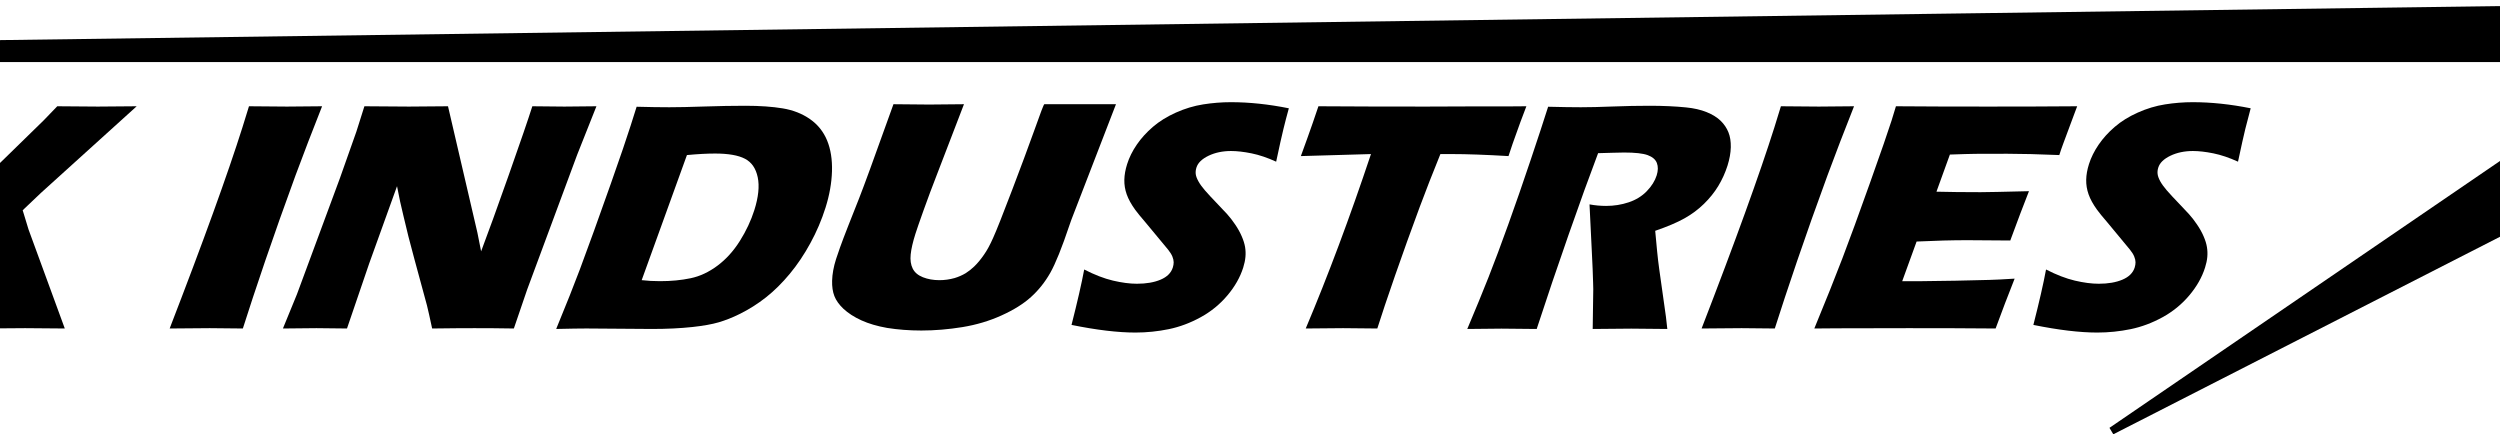 <?xml version="1.0" encoding="UTF-8"?>
<svg xmlns="http://www.w3.org/2000/svg" xmlns:xlink="http://www.w3.org/1999/xlink" width="850.39pt" height="147.73pt" viewBox="0 0 850.39 147.73" version="1.1">
<defs>
<clipPath id="clip1">
  <path d="M 0 3 L 850.391 3 L 850.391 147 L 0 147 Z M 0 3 "/>
</clipPath>
</defs>
<g id="surface1">
<g clip-path="url(#clip1)" clip-rule="nonzero">
<path style=" stroke:none;fill-rule:nonzero;fill:rgb(0%,0%,0%);fill-opacity:1;" d="M 0 14.93 L 0 19.836 L 850.395 19.836 L 850.395 3.359 Z M 718.27 146.59 L 850.395 79.094 L 850.395 56.309 "/>
</g>
<path style="fill:none;stroke-width:25.64;stroke-linecap:butt;stroke-linejoin:miter;stroke:rgb(0%,0%,0%);stroke-opacity:1;stroke-miterlimit:4;" d="M -3607.461 1278.941 L 10027.109 1464.448 L 7182.695 11.402 L 9037.734 1278.941 Z M -3607.461 1278.941 " transform="matrix(0.1,0,0,-0.1,0,147.73)"/>
<path style=" stroke:none;fill-rule:nonzero;fill:rgb(0%,0%,0%);fill-opacity:1;" d="M -17.184 71.863 L 0.48 54.973 L 14.891 40.906 L 19.477 36.145 C 26.273 36.219 30.887 36.254 33.309 36.254 C 33.965 36.254 38.359 36.219 46.496 36.145 L 13.938 65.605 L 7.715 71.52 L 9.711 78.07 L 22.039 111.738 L 8.547 111.625 C 5.617 111.625 0.641 111.656 -6.383 111.738 C -8.273 102.766 -11.875 89.469 -17.184 71.863 M -57.609 111.738 C -54.719 104.828 -52.41 99.109 -50.676 94.57 C -47.574 86.52 -43.496 75.504 -38.43 61.508 C -34.902 51.758 -32.508 44.895 -31.246 40.906 L -29.738 36.145 C -23.598 36.219 -19.363 36.254 -17.035 36.254 C -15.484 36.254 -11.484 36.219 -5.035 36.145 L -20.742 77.52 L -32.906 111.738 L -44.891 111.625 C -46.59 111.625 -50.828 111.656 -57.609 111.738 "/>
<path style=" stroke:none;fill-rule:nonzero;fill:rgb(0%,0%,0%);fill-opacity:1;" d="M 57.711 111.738 C 69.168 82.09 77.43 59.273 82.48 43.289 L 84.691 36.145 C 91.129 36.219 95.438 36.254 97.617 36.254 C 98.613 36.254 102.594 36.219 109.562 36.145 C 106.273 44.449 103.246 52.316 100.496 59.734 C 96.711 70.078 93.285 79.734 90.219 88.719 C 87.156 97.715 84.621 105.383 82.609 111.738 L 71.328 111.625 C 69.121 111.625 64.578 111.656 57.711 111.738 "/>
<path style=" stroke:none;fill-rule:nonzero;fill:rgb(0%,0%,0%);fill-opacity:1;" d="M 96.238 111.738 L 101.004 100.105 L 115.598 60.68 L 121.223 44.781 L 123.953 36.145 C 129.66 36.219 134.711 36.254 139.109 36.254 C 142.246 36.254 146.672 36.219 152.391 36.145 L 162.398 79.172 L 163.652 85.5 C 166.008 79.289 169.16 70.578 173.113 59.379 C 177.062 48.176 179.719 40.43 181.074 36.145 C 185.598 36.219 189.227 36.254 191.969 36.254 C 193.227 36.254 196.859 36.219 202.879 36.145 L 196.324 52.648 L 179.316 98.5 L 174.793 111.738 C 170.027 111.656 165.559 111.625 161.398 111.625 C 157.934 111.625 153.133 111.656 146.992 111.738 C 146.223 108.109 145.633 105.492 145.23 103.863 L 140.941 88.066 C 139.516 82.883 138.266 77.926 137.18 73.203 C 136.434 70.207 135.719 66.918 135.051 63.332 L 125.586 89.613 L 118.031 111.738 C 113.492 111.656 110.031 111.625 107.641 111.625 C 105.613 111.625 101.812 111.656 96.238 111.738 "/>
<path style=" stroke:none;fill-rule:nonzero;fill:rgb(0%,0%,0%);fill-opacity:1;" d="M 218.273 95.297 C 220.227 95.527 222.312 95.641 224.531 95.641 C 228.297 95.641 231.758 95.309 234.922 94.641 C 238.086 93.98 241.125 92.555 244.047 90.375 C 246.977 88.191 249.516 85.383 251.668 81.961 C 253.82 78.539 255.465 75.023 256.602 71.438 C 257.992 67.031 258.375 63.32 257.746 60.305 C 257.113 57.285 255.672 55.184 253.41 54.008 C 251.152 52.82 247.754 52.227 243.227 52.227 C 240.574 52.227 237.387 52.395 233.664 52.746 Z M 189.191 111.898 C 192.656 103.48 195.336 96.742 197.227 91.688 C 200.043 84.164 203.57 74.414 207.789 62.445 C 211.012 53.297 213.254 46.742 214.5 42.789 L 216.551 36.309 C 220.828 36.422 224.535 36.48 227.668 36.48 C 230.691 36.48 234.684 36.395 239.641 36.227 C 244.598 36.062 249.234 35.977 253.547 35.977 C 258.484 35.977 262.723 36.277 266.266 36.867 C 269.805 37.457 272.891 38.676 275.535 40.523 C 278.176 42.367 280.109 44.785 281.344 47.777 C 282.57 50.766 283.121 54.266 283.004 58.27 C 282.879 62.273 282.145 66.402 280.805 70.645 C 279.484 74.82 277.77 78.844 275.664 82.688 C 273.559 86.555 271.223 90.035 268.656 93.129 C 266.09 96.227 263.395 98.898 260.57 101.133 C 257.746 103.363 254.719 105.273 251.488 106.859 C 249.086 108.047 246.75 108.965 244.477 109.633 C 242.199 110.297 239.211 110.836 235.508 111.238 C 231.387 111.68 226.797 111.898 221.758 111.898 L 199.469 111.734 C 197.367 111.734 193.941 111.785 189.191 111.898 "/>
<path style=" stroke:none;fill-rule:nonzero;fill:rgb(0%,0%,0%);fill-opacity:1;" d="M 303.914 35.449 C 309.648 35.527 313.703 35.562 316.066 35.562 C 319.02 35.562 322.961 35.527 327.898 35.449 L 318.844 59.004 C 317.121 63.438 315.562 67.594 314.176 71.477 C 312.789 75.355 311.863 78.035 311.395 79.512 C 310.504 82.324 309.965 84.668 309.773 86.555 C 309.578 88.43 309.809 90.035 310.453 91.336 C 311.102 92.66 312.266 93.641 313.938 94.309 C 315.617 94.969 317.484 95.301 319.539 95.301 C 321.297 95.301 323.02 95.059 324.715 94.582 C 326.047 94.18 327.301 93.633 328.48 92.93 C 329.527 92.27 330.504 91.5 331.41 90.621 C 332.504 89.566 333.605 88.242 334.695 86.66 C 335.75 85.172 336.805 83.223 337.848 80.848 C 338.949 78.43 341.121 72.934 344.387 64.355 C 347.176 57.051 349.656 50.367 351.84 44.297 C 353.914 38.402 355.051 35.449 355.238 35.449 L 379.605 35.449 L 364.434 74.742 C 364.156 75.48 363.945 76.09 363.793 76.57 C 361.223 84.246 359.035 89.66 357.254 92.809 C 355.461 95.965 353.281 98.707 350.703 101.027 C 348.137 103.352 344.785 105.445 340.664 107.301 C 336.539 109.172 332.117 110.488 327.383 111.266 C 322.652 112.031 317.988 112.43 313.391 112.43 C 309.27 112.43 305.395 112.125 301.754 111.543 C 298.41 110.953 295.496 110.098 293.02 108.973 C 290.543 107.848 288.496 106.52 286.879 105.012 C 285.41 103.609 284.391 102.18 283.824 100.723 C 283.254 99.266 282.996 97.52 283.047 95.496 C 283.105 93.211 283.555 90.762 284.387 88.137 C 284.664 87.258 285.121 85.91 285.762 84.117 C 286.398 82.336 287.371 79.758 288.691 76.406 L 292.195 67.547 C 293.109 65.223 294.383 61.812 296.027 57.309 "/>
<path style=" stroke:none;fill-rule:nonzero;fill:rgb(0%,0%,0%);fill-opacity:1;" d="M 364.484 110.523 C 366.48 102.68 367.922 96.387 368.797 91.672 C 372.336 93.492 375.598 94.746 378.594 95.453 C 381.582 96.156 384.297 96.516 386.719 96.516 C 389.922 96.516 392.609 96.051 394.797 95.121 C 396.98 94.195 398.363 92.824 398.938 91.004 C 399.137 90.375 399.23 89.777 399.23 89.203 C 399.223 88.641 399.09 87.984 398.797 87.27 C 398.504 86.555 398.02 85.77 397.332 84.914 L 389.812 75.848 C 388.039 73.781 386.82 72.293 386.152 71.367 C 384.797 69.492 383.832 67.738 383.258 66.117 C 382.684 64.496 382.414 62.844 382.449 61.168 C 382.484 59.488 382.801 57.711 383.398 55.828 C 384.102 53.582 385.195 51.379 386.672 49.219 C 388.145 47.062 389.973 45.047 392.152 43.164 C 394.332 41.285 396.945 39.664 399.984 38.301 C 403.035 36.938 406.129 36.004 409.27 35.508 C 412.41 35.012 415.566 34.758 418.73 34.758 C 424.953 34.758 431.504 35.449 438.406 36.836 C 437.703 39.383 437.094 41.719 436.578 43.844 C 436.051 45.969 435.219 49.688 434.094 54.996 C 431.141 53.645 428.344 52.699 425.715 52.164 C 423.09 51.633 420.77 51.367 418.742 51.367 C 415.879 51.367 413.316 51.91 411.086 52.98 C 408.852 54.059 407.48 55.398 406.977 56.988 C 406.742 57.727 406.66 58.445 406.73 59.145 C 406.801 59.852 407.094 60.668 407.609 61.609 C 408.121 62.547 408.855 63.582 409.824 64.707 C 410.789 65.828 412.34 67.5 414.469 69.711 L 417.441 72.863 C 418.309 73.82 419.211 74.984 420.137 76.348 C 421.066 77.707 421.812 79.055 422.387 80.391 C 422.961 81.711 423.336 82.934 423.523 84.035 C 423.703 85.148 423.746 86.262 423.645 87.387 C 423.547 88.5 423.297 89.707 422.891 91.004 C 421.84 94.324 420.047 97.48 417.512 100.48 C 414.984 103.488 411.957 105.961 408.441 107.895 C 404.926 109.828 401.305 111.188 397.59 111.961 C 393.871 112.723 390.078 113.121 386.223 113.121 C 380.258 113.121 373.016 112.254 364.484 110.523 "/>
<path style=" stroke:none;fill-rule:nonzero;fill:rgb(0%,0%,0%);fill-opacity:1;" d="M 444.152 111.738 C 451.742 93.773 459.137 73.992 466.344 52.406 L 442.496 53.094 L 444.723 46.949 C 445.91 43.66 447.16 40.062 448.469 36.145 C 458.922 36.219 471.113 36.254 485.047 36.254 L 498.727 36.203 L 512 36.203 L 519.207 36.145 L 517.156 41.57 C 516.09 44.484 515.227 46.887 514.566 48.785 C 513.91 50.695 513.43 52.129 513.125 53.094 C 505.379 52.637 498.945 52.406 493.824 52.406 L 489.957 52.406 C 487.301 58.941 484.953 64.973 482.891 70.5 C 479.941 78.445 477.184 86.145 474.582 93.609 C 471.984 101.078 469.961 107.125 468.5 111.738 C 462.5 111.656 458.621 111.625 456.855 111.625 C 455.273 111.625 451.047 111.656 444.152 111.738 "/>
<path style=" stroke:none;fill-rule:nonzero;fill:rgb(0%,0%,0%);fill-opacity:1;" d="M 499.105 111.902 C 501.852 105.402 504.254 99.555 506.316 94.344 C 508.367 89.145 510.621 83.109 513.09 76.242 C 515.562 69.375 518.07 62.129 520.629 54.504 C 523.188 46.883 525.184 40.816 526.605 36.309 C 531.176 36.422 534.887 36.48 537.723 36.48 C 540.676 36.48 544.289 36.395 548.586 36.227 C 552.875 36.062 557.027 35.977 561.055 35.977 C 565.766 35.977 569.91 36.168 573.477 36.531 C 576.16 36.793 578.508 37.324 580.52 38.137 C 582.527 38.953 584.121 39.941 585.309 41.105 C 586.492 42.266 587.363 43.57 587.938 45.012 C 588.52 46.449 588.781 48.141 588.742 50.074 C 588.699 52.02 588.324 54.09 587.633 56.309 C 586.848 58.781 585.797 61.098 584.492 63.258 C 583.18 65.418 581.551 67.453 579.605 69.352 C 577.66 71.258 575.445 72.898 572.965 74.285 C 570.488 75.668 567.172 77.086 563.027 78.512 L 563.688 85.547 C 563.879 87.504 564.113 89.504 564.395 91.535 L 566.68 107.754 C 566.789 108.457 566.941 109.836 567.145 111.902 C 561.066 111.82 556.977 111.785 554.879 111.785 C 552.219 111.785 547.84 111.82 541.766 111.902 C 541.777 109.984 541.836 106.426 541.918 101.227 C 541.977 99.051 541.977 97.371 541.906 96.191 C 541.848 93.574 541.695 89.906 541.449 85.184 L 540.684 69.523 C 542.551 69.867 544.438 70.043 546.336 70.043 C 549.008 70.043 551.562 69.637 554 68.82 C 556.441 68.008 558.5 66.75 560.152 65.043 C 561.805 63.34 562.93 61.547 563.527 59.656 C 564.031 58.066 564.055 56.664 563.598 55.461 C 563.141 54.258 562.098 53.367 560.48 52.77 C 558.863 52.176 556.18 51.879 552.422 51.879 C 551.152 51.879 549.816 51.91 548.426 51.965 C 547.051 52.02 545.434 52.066 543.605 52.102 C 540.73 59.68 537.383 68.918 533.574 79.816 C 529.766 90.711 526.137 101.406 522.715 111.902 C 516.562 111.82 512.574 111.785 510.723 111.785 C 508.578 111.785 504.703 111.82 499.105 111.902 "/>
<path style=" stroke:none;fill-rule:nonzero;fill:rgb(0%,0%,0%);fill-opacity:1;" d="M 578.809 111.738 C 590.27 82.09 598.527 59.273 603.582 43.289 L 605.785 36.145 C 612.23 36.219 616.539 36.254 618.715 36.254 C 619.715 36.254 623.691 36.219 630.664 36.145 C 627.371 44.449 624.348 52.316 621.605 59.734 C 617.809 70.078 614.387 79.734 611.324 88.719 C 608.258 97.715 605.727 105.383 603.711 111.738 L 592.426 111.625 C 590.223 111.625 585.676 111.656 578.809 111.738 "/>
<path style=" stroke:none;fill-rule:nonzero;fill:rgb(0%,0%,0%);fill-opacity:1;" d="M 617.152 111.738 C 621.086 102.211 624.27 94.242 626.727 87.809 C 629.176 81.398 632.305 72.852 636.09 62.199 C 639.887 51.551 642.328 44.484 643.426 41.016 L 644.914 36.145 C 653.586 36.219 664.078 36.254 676.414 36.254 C 687.805 36.254 697.848 36.219 706.566 36.145 L 705.875 37.973 C 705.691 38.414 705.094 40.016 704.082 42.785 L 701.84 48.812 C 701.352 50.109 700.906 51.418 700.484 52.746 C 693.477 52.453 687.57 52.301 682.754 52.301 C 677.469 52.301 673.883 52.312 672.031 52.328 C 670.168 52.344 667.238 52.434 663.266 52.574 L 658.695 65.203 C 662.973 65.316 667.977 65.371 673.719 65.371 C 675.77 65.371 681.246 65.258 690.164 65.031 C 688.312 69.727 686.188 75.316 683.809 81.809 C 677.469 81.738 672.582 81.703 669.148 81.703 C 664.066 81.703 658.332 81.855 651.945 82.16 L 647.047 95.648 L 653.402 95.648 C 655.285 95.648 659.188 95.594 665.117 95.484 L 676.641 95.215 C 678.348 95.176 681.23 95.039 685.289 94.781 C 683.117 100.254 680.961 105.902 678.82 111.738 C 669.863 111.656 660.031 111.625 649.32 111.625 L 625.016 111.676 "/>
<path style=" stroke:none;fill-rule:nonzero;fill:rgb(0%,0%,0%);fill-opacity:1;" d="M 691.664 110.523 C 693.664 102.68 695.105 96.387 695.973 91.672 C 699.512 93.492 702.781 94.746 705.77 95.453 C 708.766 96.156 711.477 96.516 713.902 96.516 C 717.102 96.516 719.785 96.051 721.977 95.121 C 724.16 94.195 725.547 92.824 726.125 91.004 C 726.316 90.375 726.418 89.777 726.41 89.203 C 726.406 88.641 726.266 87.984 725.973 87.27 C 725.688 86.555 725.199 85.77 724.508 84.914 L 716.996 75.848 C 715.215 73.781 714.004 72.293 713.336 71.367 C 711.98 69.492 711.016 67.738 710.445 66.117 C 709.871 64.496 709.602 62.844 709.633 61.168 C 709.664 59.488 709.98 57.711 710.574 55.828 C 711.281 53.582 712.379 51.379 713.855 49.219 C 715.332 47.062 717.148 45.047 719.336 43.164 C 721.508 41.285 724.121 39.664 727.168 38.301 C 730.215 36.938 733.309 36.004 736.449 35.508 C 739.59 35.012 742.742 34.758 745.906 34.758 C 752.133 34.758 758.691 35.449 765.582 36.836 C 764.891 39.383 764.281 41.719 763.758 43.844 C 763.23 45.969 762.406 49.688 761.273 54.996 C 758.316 53.645 755.527 52.699 752.895 52.164 C 750.277 51.633 747.945 51.367 745.922 51.367 C 743.055 51.367 740.496 51.91 738.266 52.98 C 736.027 54.059 734.656 55.398 734.156 56.988 C 733.918 57.727 733.836 58.445 733.918 59.145 C 733.988 59.852 734.281 60.668 734.785 61.609 C 735.301 62.547 736.039 63.582 737.008 64.707 C 737.973 65.828 739.52 67.5 741.652 69.711 L 744.617 72.863 C 745.496 73.82 746.387 74.984 747.316 76.348 C 748.25 77.707 749 79.055 749.574 80.391 C 750.148 81.711 750.523 82.934 750.699 84.035 C 750.887 85.148 750.926 86.262 750.828 87.387 C 750.734 88.5 750.477 89.707 750.066 91.004 C 749.023 94.324 747.23 97.48 744.699 100.48 C 742.16 103.488 739.145 105.961 735.629 107.895 C 732.105 109.828 728.492 111.188 724.766 111.961 C 721.051 112.723 717.266 113.121 713.398 113.121 C 707.445 113.121 700.191 112.254 691.664 110.523 "/>
</g>
</svg>
